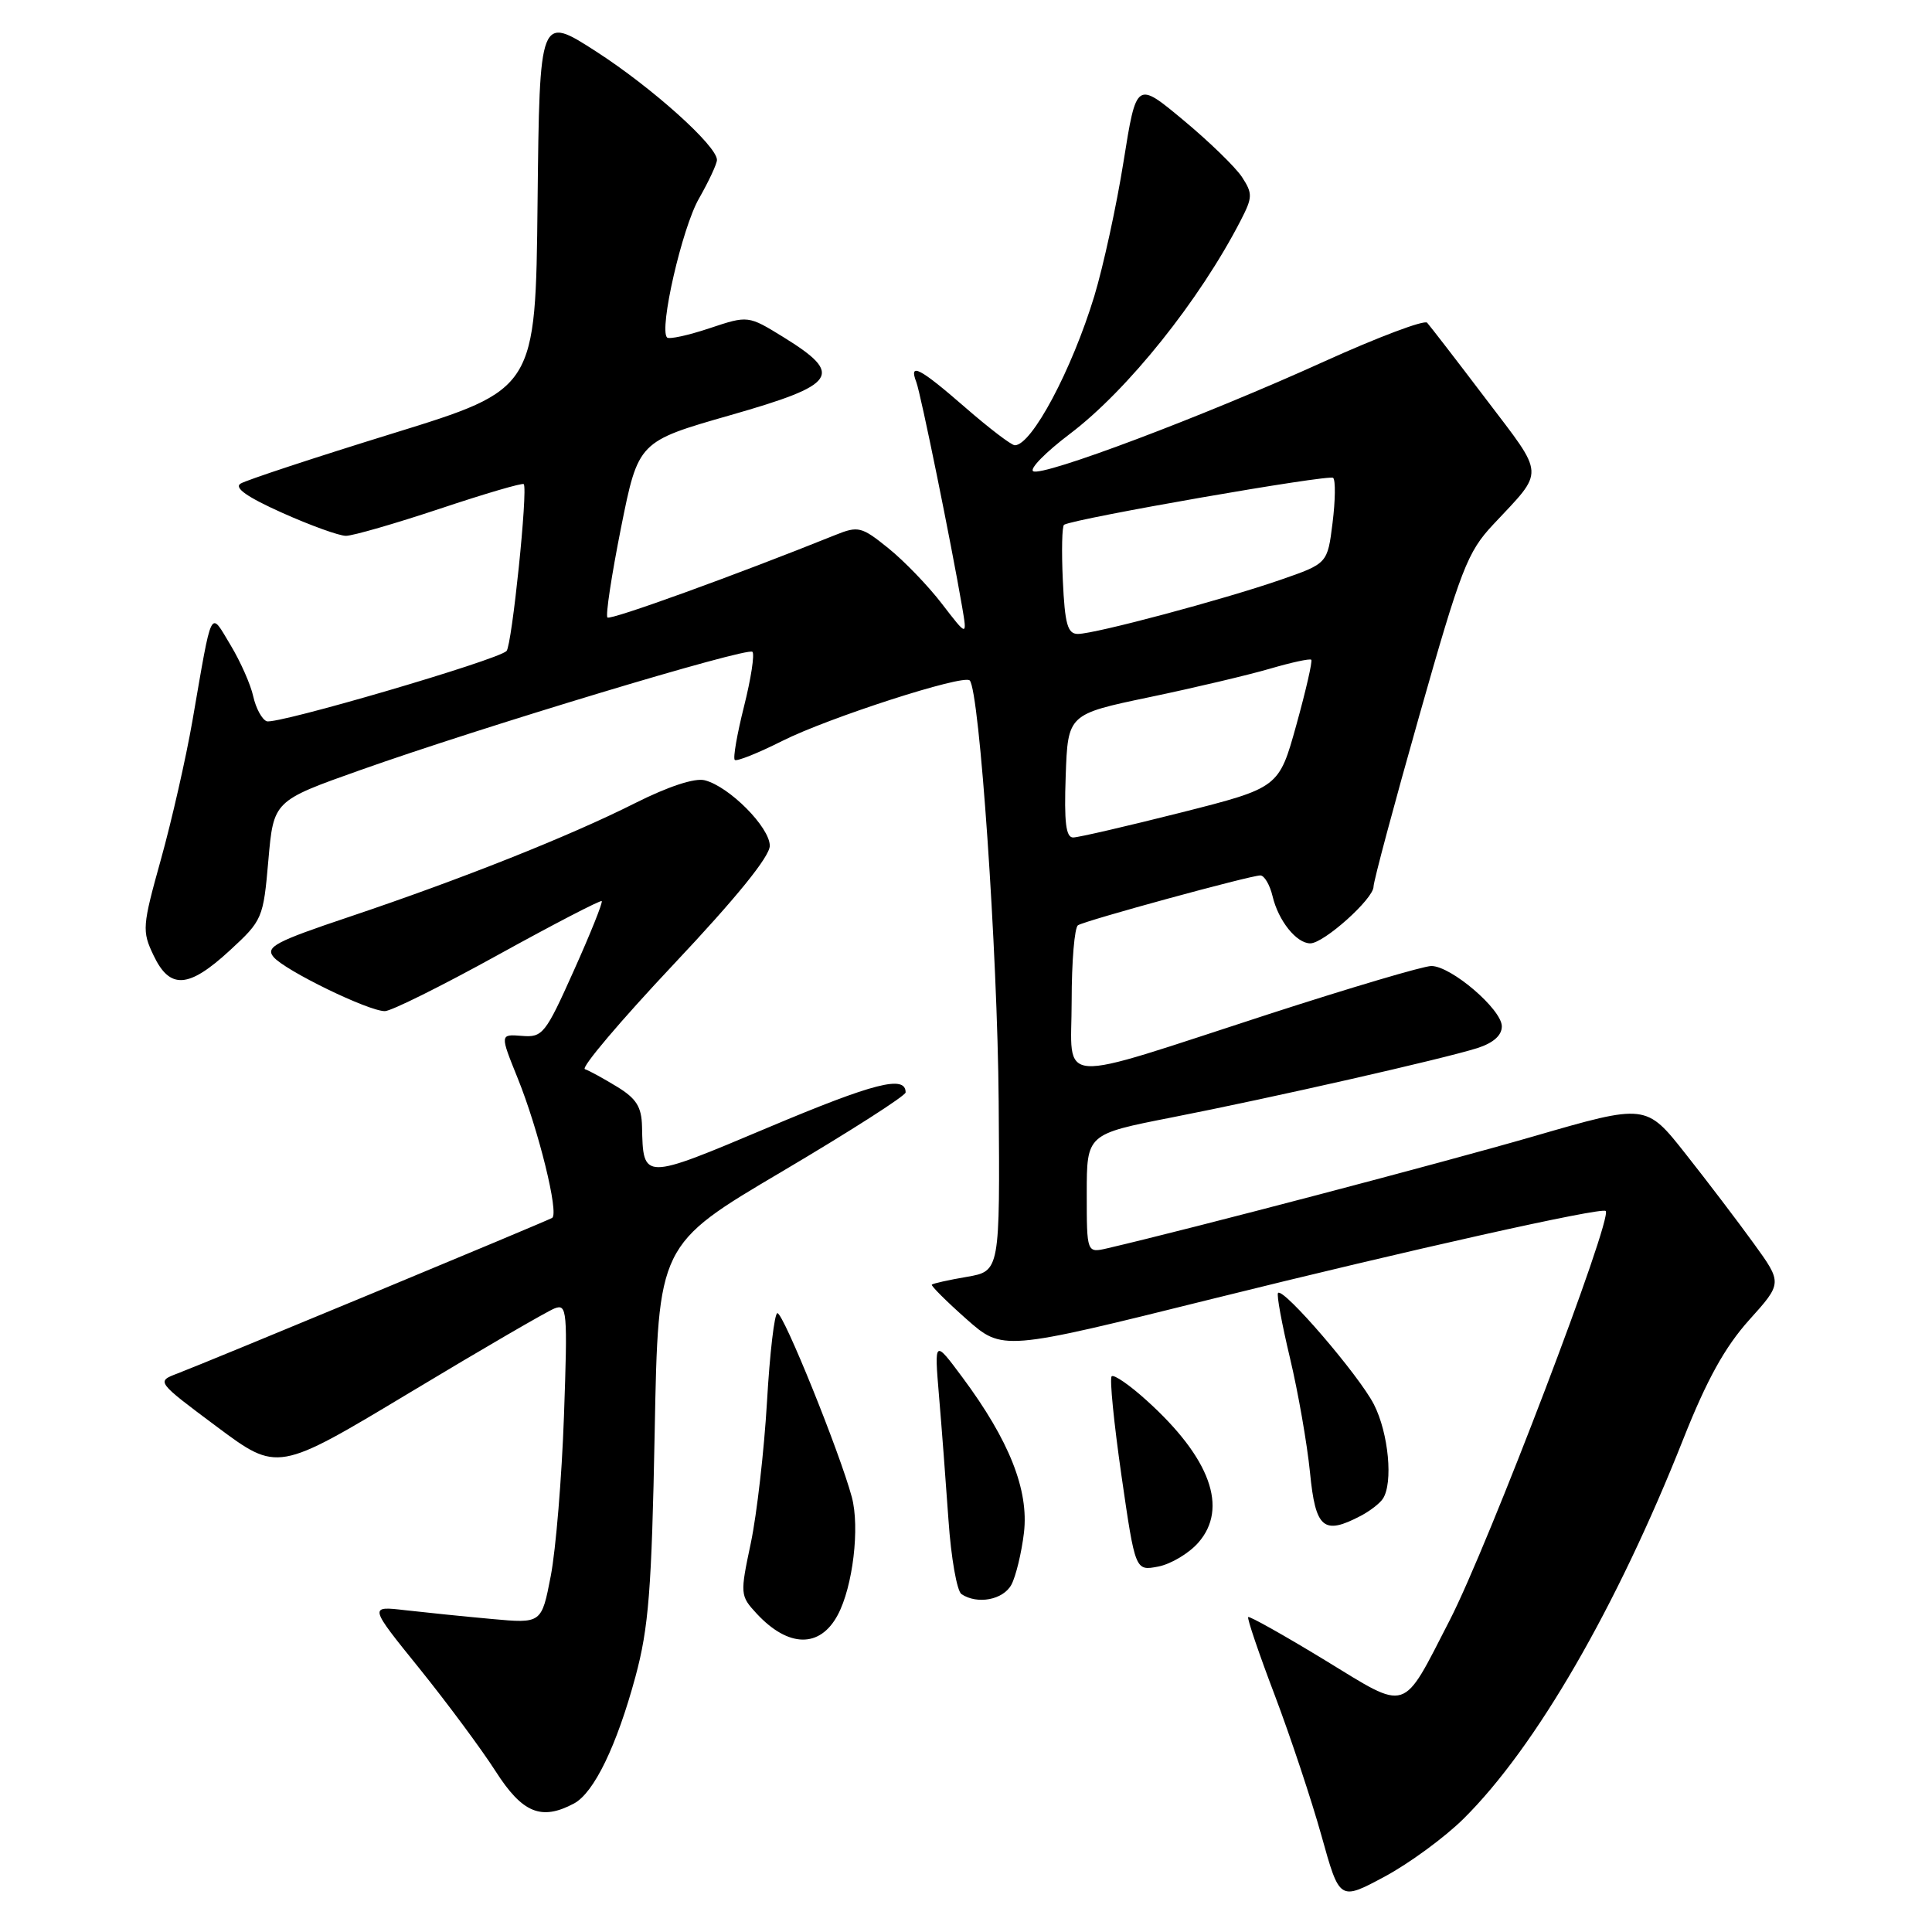<?xml version="1.0" encoding="UTF-8" standalone="no"?>
<!DOCTYPE svg PUBLIC "-//W3C//DTD SVG 1.1//EN" "http://www.w3.org/Graphics/SVG/1.1/DTD/svg11.dtd" >
<svg xmlns="http://www.w3.org/2000/svg" xmlns:xlink="http://www.w3.org/1999/xlink" version="1.1" viewBox="0 0 256 256">
 <g >
 <path fill="currentColor"
d=" M 193.94 240.98 C 203.49 231.52 214.23 212.95 223.05 190.67 C 226.16 182.82 228.56 178.49 231.76 174.92 C 236.18 170.01 236.18 170.01 232.37 164.75 C 230.28 161.86 226.22 156.52 223.34 152.88 C 218.11 146.25 218.11 146.25 203.21 150.57 C 190.93 154.12 157.86 162.81 146.75 165.40 C 144.00 166.04 144.00 166.04 144.00 158.16 C 144.00 150.28 144.00 150.28 155.25 148.07 C 168.57 145.46 191.15 140.33 195.75 138.88 C 197.87 138.20 199.00 137.20 199.00 136.00 C 199.00 133.75 192.28 128.00 189.66 128.00 C 188.62 128.00 178.94 130.87 168.14 134.37 C 139.22 143.76 142.00 143.94 142.00 132.64 C 142.00 127.40 142.38 122.88 142.84 122.60 C 143.89 121.95 165.68 116.00 167.00 116.00 C 167.53 116.00 168.26 117.24 168.62 118.75 C 169.39 122.01 171.79 125.00 173.62 125.00 C 175.41 125.00 182.00 119.10 182.00 117.49 C 182.00 116.78 184.73 106.59 188.06 94.85 C 193.59 75.35 194.44 73.15 197.86 69.50 C 204.73 62.17 204.80 63.28 196.90 52.88 C 192.99 47.72 189.47 43.17 189.10 42.76 C 188.73 42.36 182.59 44.67 175.46 47.90 C 159.47 55.16 138.13 63.20 136.90 62.44 C 136.39 62.12 138.57 59.91 141.74 57.51 C 149.42 51.71 158.97 39.77 164.42 29.17 C 165.98 26.14 165.99 25.64 164.57 23.46 C 163.71 22.15 160.21 18.75 156.79 15.91 C 150.58 10.74 150.58 10.74 148.88 21.38 C 147.95 27.24 146.20 35.27 145.00 39.24 C 142.02 49.03 136.71 59.00 134.47 59.00 C 134.02 59.00 131.07 56.75 127.91 54.00 C 121.83 48.71 120.39 47.97 121.42 50.64 C 122.01 52.20 126.04 71.97 127.49 80.43 C 128.16 84.36 128.16 84.36 124.83 80.03 C 123.00 77.64 119.80 74.32 117.71 72.64 C 114.17 69.78 113.72 69.67 110.71 70.88 C 97.39 76.24 80.88 82.22 80.49 81.82 C 80.22 81.56 81.04 76.20 82.29 69.92 C 84.58 58.50 84.58 58.50 96.82 55.00 C 110.97 50.95 111.85 49.65 103.82 44.68 C 99.13 41.79 99.13 41.79 94.00 43.50 C 91.18 44.44 88.65 44.99 88.39 44.72 C 87.30 43.63 90.38 30.21 92.61 26.32 C 93.92 24.02 95.00 21.71 95.00 21.19 C 95.00 19.32 86.38 11.59 79.00 6.83 C 71.50 2.00 71.50 2.00 71.23 26.79 C 70.97 51.58 70.97 51.58 52.08 57.42 C 41.69 60.63 32.60 63.63 31.88 64.08 C 30.98 64.63 32.75 65.87 37.37 67.94 C 41.12 69.62 44.93 71.00 45.84 71.00 C 46.75 71.00 52.36 69.38 58.31 67.40 C 64.26 65.41 69.25 63.95 69.40 64.15 C 69.97 64.86 67.83 85.52 67.12 86.26 C 65.96 87.46 36.63 96.05 35.34 95.57 C 34.71 95.33 33.91 93.85 33.56 92.29 C 33.22 90.72 31.86 87.65 30.55 85.48 C 27.78 80.89 28.17 80.11 25.50 95.50 C 24.64 100.45 22.76 108.71 21.33 113.85 C 18.85 122.75 18.80 123.36 20.35 126.60 C 22.51 131.14 24.98 130.98 30.46 125.93 C 34.78 121.95 34.89 121.69 35.56 113.99 C 36.25 106.12 36.25 106.12 47.66 102.07 C 63.86 96.32 99.04 85.71 99.70 86.37 C 100.01 86.68 99.51 89.93 98.59 93.59 C 97.67 97.25 97.11 100.45 97.36 100.69 C 97.60 100.93 100.43 99.80 103.65 98.18 C 109.72 95.12 127.66 89.33 128.49 90.16 C 129.79 91.46 132.18 126.14 132.33 145.96 C 132.50 168.43 132.50 168.43 128.11 169.19 C 125.70 169.60 123.61 170.07 123.47 170.22 C 123.34 170.37 125.39 172.42 128.03 174.76 C 132.84 179.02 132.84 179.02 160.67 172.10 C 186.76 165.62 212.17 159.94 212.76 160.46 C 213.76 161.34 197.21 204.75 192.10 214.68 C 185.69 227.13 186.73 226.80 175.54 219.97 C 170.12 216.67 165.56 214.11 165.39 214.27 C 165.23 214.44 166.81 219.10 168.91 224.62 C 171.00 230.15 173.79 238.54 175.11 243.27 C 177.50 251.86 177.50 251.86 183.44 248.68 C 186.70 246.93 191.43 243.47 193.94 240.98 Z  M 76.06 238.97 C 78.71 237.55 81.72 231.33 84.20 222.17 C 85.95 215.69 86.35 210.66 86.75 189.71 C 87.22 164.92 87.22 164.92 103.61 155.24 C 112.63 149.91 120.00 145.19 120.00 144.75 C 120.00 142.42 115.84 143.48 101.88 149.36 C 85.08 156.44 85.23 156.44 85.07 149.24 C 85.01 146.66 84.31 145.55 81.75 143.99 C 79.96 142.90 78.05 141.85 77.50 141.67 C 76.95 141.48 82.24 135.24 89.25 127.79 C 97.57 118.96 102.00 113.50 102.00 112.07 C 102.00 109.62 96.63 104.21 93.38 103.39 C 92.07 103.05 88.55 104.21 84.17 106.41 C 75.48 110.79 61.18 116.48 46.24 121.50 C 36.49 124.77 35.15 125.48 36.24 126.80 C 37.73 128.59 48.84 134.00 51.00 133.98 C 51.83 133.98 58.56 130.63 65.97 126.54 C 73.38 122.45 79.57 119.24 79.73 119.40 C 79.90 119.56 78.24 123.70 76.04 128.60 C 72.27 137.02 71.90 137.49 69.15 137.26 C 66.24 137.03 66.24 137.03 68.59 142.85 C 71.36 149.70 74.10 160.83 73.16 161.38 C 72.36 161.85 27.43 180.51 23.50 182.00 C 20.71 183.06 20.71 183.06 28.75 189.06 C 36.79 195.05 36.79 195.05 54.26 184.55 C 63.86 178.77 72.52 173.74 73.49 173.37 C 75.14 172.73 75.22 173.64 74.73 187.59 C 74.44 195.79 73.65 205.34 72.98 208.82 C 71.76 215.13 71.76 215.13 65.13 214.52 C 61.48 214.19 56.33 213.66 53.69 213.36 C 48.88 212.80 48.88 212.80 55.58 221.09 C 59.26 225.66 63.80 231.78 65.67 234.70 C 69.22 240.25 71.73 241.28 76.06 238.97 Z  M 111.00 214.00 C 113.01 210.25 113.95 202.39 112.87 198.37 C 111.27 192.44 103.82 174.00 103.01 174.00 C 102.62 174.00 102.00 179.29 101.63 185.75 C 101.25 192.21 100.29 200.63 99.49 204.45 C 98.05 211.25 98.07 211.44 100.26 213.81 C 104.46 218.33 108.64 218.41 111.00 214.00 Z  M 134.02 209.97 C 134.61 208.86 135.36 205.76 135.68 203.09 C 136.34 197.44 133.74 190.87 127.52 182.50 C 123.80 177.50 123.80 177.50 124.42 184.93 C 124.77 189.01 125.33 196.44 125.68 201.43 C 126.02 206.42 126.80 210.83 127.40 211.23 C 129.51 212.64 132.94 211.99 134.02 209.97 Z  M 158.78 204.41 C 162.79 199.85 160.38 193.19 151.95 185.58 C 149.68 183.52 147.59 182.08 147.30 182.37 C 147.01 182.65 147.60 188.57 148.60 195.53 C 150.43 208.16 150.43 208.16 153.46 207.58 C 155.13 207.26 157.53 205.84 158.78 204.41 Z  M 180.32 200.85 C 181.52 200.22 182.83 199.21 183.23 198.60 C 184.62 196.52 184.00 189.91 182.05 186.09 C 180.08 182.24 170.07 170.60 169.35 171.32 C 169.13 171.53 169.85 175.42 170.93 179.95 C 172.01 184.48 173.20 191.30 173.58 195.10 C 174.31 202.55 175.37 203.45 180.32 200.85 Z  M 141.21 102.82 C 141.50 94.64 141.50 94.64 152.30 92.38 C 158.24 91.14 165.42 89.44 168.26 88.61 C 171.10 87.78 173.57 87.24 173.75 87.42 C 173.93 87.60 173.04 91.49 171.77 96.07 C 169.46 104.38 169.46 104.38 156.48 107.67 C 149.34 109.47 142.92 110.96 142.21 110.97 C 141.24 110.99 140.99 108.99 141.21 102.82 Z  M 140.83 76.90 C 140.65 73.00 140.72 69.68 141.00 69.53 C 142.55 68.68 176.16 62.82 176.65 63.32 C 176.98 63.64 176.94 66.33 176.57 69.29 C 175.90 74.67 175.90 74.67 169.70 76.82 C 162.12 79.45 145.12 83.99 142.83 84.00 C 141.46 84.00 141.10 82.73 140.83 76.90 Z "/>
</g>
</svg>